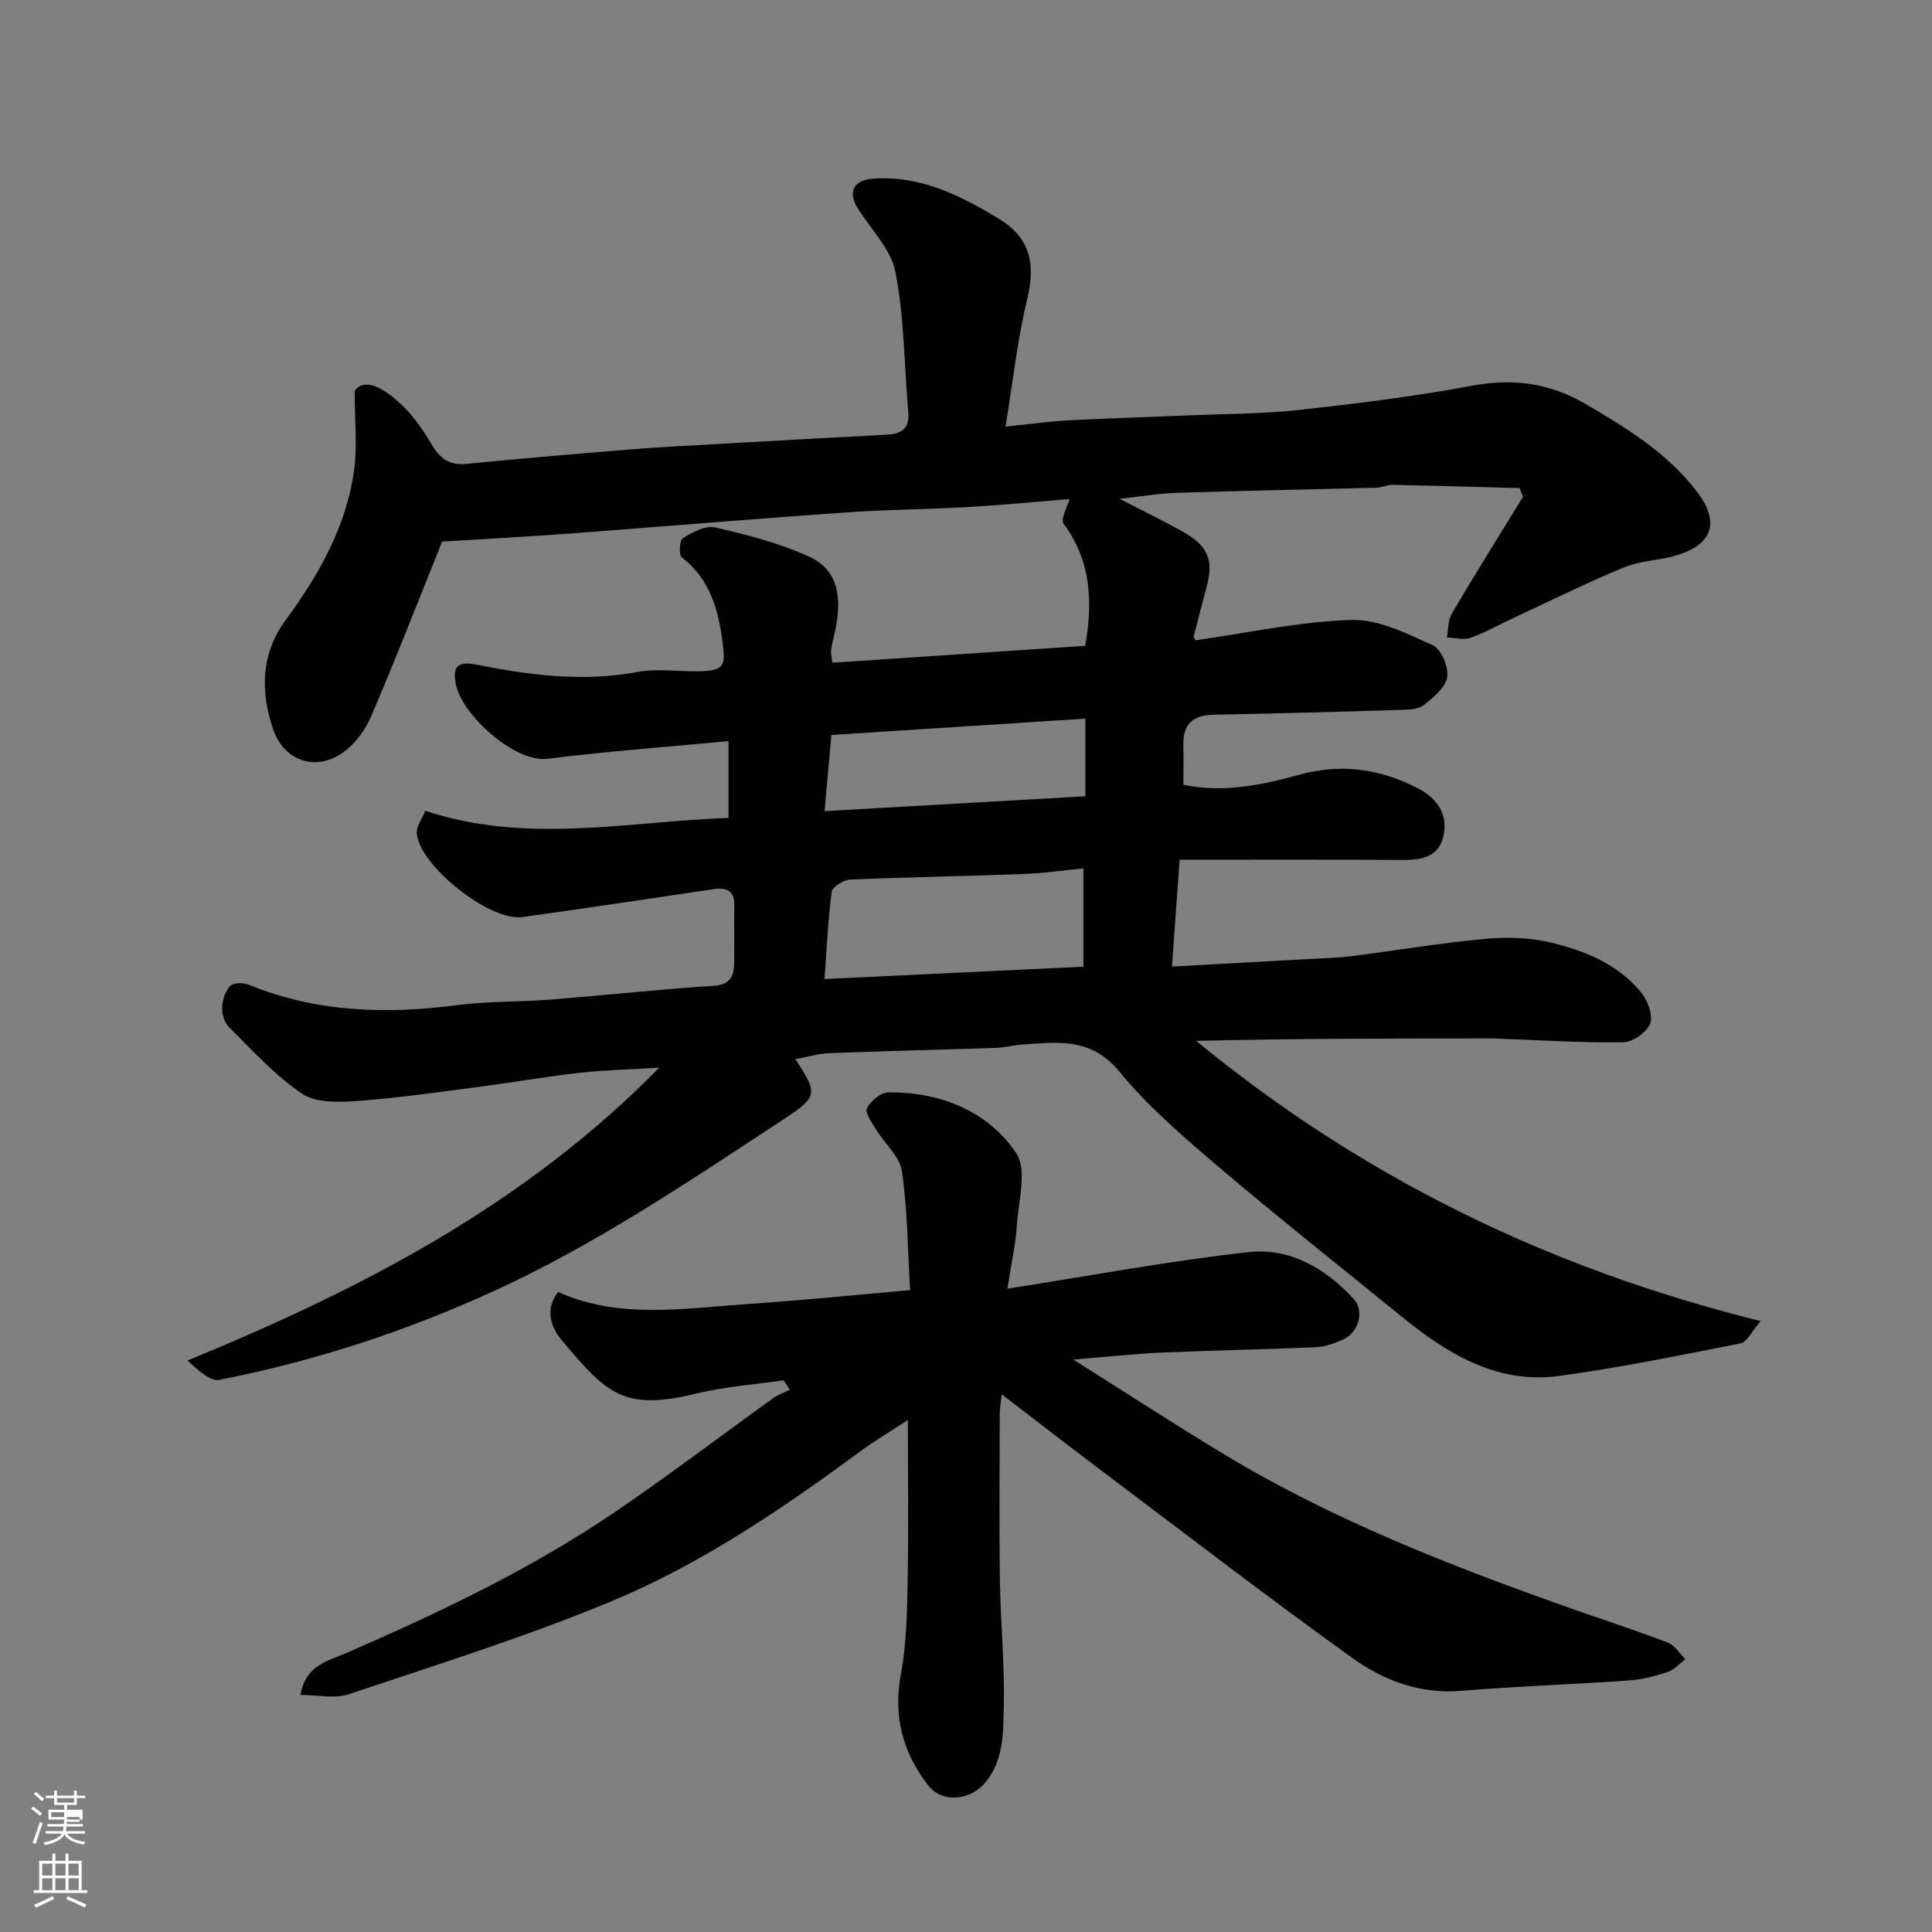 <svg enable-background="new 0 0 400 400" viewBox="0 0 400 400" xmlns="http://www.w3.org/2000/svg"><rect x="0" y="0" width="400" height="400" fill="#808080" stroke="none"/><path d="m6.44 374.46.42-.45c.65.47 1.27.95 1.85 1.44l-.45.49c-.65-.56-1.25-1.06-1.82-1.48m.93 7.33-.63-.26c.55-1.36 1.05-2.8 1.52-4.33.19.1.38.19.59.27-.46 1.29-.95 2.73-1.48 4.32m-.38-10.38.44-.42c.43.34 1.01.82 1.74 1.44l-.49.49c-.53-.51-1.09-1.01-1.69-1.51m2.5.35h1.72v-1.04h.59v1.04h3.52v-1.04h.59v1.04h1.75v.53h-1.75v1.42h-2.03v.97h3.22v2.03h-3.24c0 .35-.01.66-.03.93h3.32v.53h-3.37c-.03.27-.08.58-.15.94h3.96v.53h-3.71c.67.92 1.93 1.48 3.79 1.68-.13.24-.23.44-.29.59-2.13-.38-3.48-1.08-4.04-2.12-.43.97-1.77 1.72-4.03 2.23-.09-.19-.2-.37-.33-.55 2.1-.42 3.37-1.03 3.81-1.83h-3.36v-.53h3.58c.08-.29.13-.61.16-.94h-3.33v-.53h3.39c.02-.27.04-.58.04-.93h-3.23v-2.03h3.25v-.97h-2.07v-1.42h-1.73zm1.12 3.44v1h2.65c.01-.3.02-.44.01-.4v-.25-.35zm1.19-2h3.52v-.91h-3.52zm4.71 3h-2.63v.59c0 .15-.01.28-.01.4h2.64v-1.99z" fill="#fbfcfa"/><path d="m13.56 383.74h.63v1.52h2.72v6.07h1.13v.6h-11.06v-.6h1.13v-6.07h2.73v-1.52h.63v1.52h2.1v-1.52zm-2.69 8.83.38.56c-1.24.63-2.53 1.25-3.85 1.85-.1-.21-.21-.42-.34-.63 1.36-.55 2.63-1.15 3.81-1.78m-2.13-4.27h2.1v-2.45h-2.1zm0 3.04h2.1v-2.46h-2.1zm2.72-3.04h2.1v-2.45h-2.1zm0 3.04h2.1v-2.46h-2.1zm6.07 3.6c-1.41-.71-2.7-1.3-3.86-1.78l.35-.56c1.45.62 2.75 1.19 3.88 1.72zm-1.25-9.09h-2.1v2.45h2.1zm-2.09 5.49h2.1v-2.46h-2.1z" fill="#fbfcfa"/><g fill="#010101"><path d="m314.62 101.05c-8.77-.23-17.53-.49-26.3-.67-1.12-.02-2.24.56-3.37.59-13.77.37-27.54.62-41.3 1.07-3.9.13-7.79.8-11.86 1.24 4.39 2.26 8.71 4.37 12.91 6.69 5.39 2.97 6.61 5.9 5.12 11.52-.91 3.44-1.81 6.88-2.69 10.32-.03.11.14.26.42.75 10.64-1.5 21.41-3.87 32.24-4.21 5.6-.18 11.5 2.82 16.86 5.25 1.74.79 3.3 4.53 2.97 6.6-.35 2.17-2.87 4.22-4.86 5.79-1.12.89-3.09.93-4.68.98-12.93.4-25.87.77-38.8 1-4.32.08-6.38 1.96-6.28 6.29.06 2.66.01 5.32.01 8.22 8.27 1.71 16.2.08 23.87-2.05 8.76-2.43 16.78-1.29 24.65 2.77 4.08 2.1 6.33 5.39 5.3 9.94-.98 4.33-4.55 4.94-8.52 4.91-15.24-.11-30.49-.05-46.08-.05-.58 8-1.06 14.66-1.59 22.12 9.9-.54 19.07-1.04 28.23-1.56 2.96-.17 5.94-.22 8.88-.59 9.23-1.17 18.42-2.73 27.68-3.59 4.51-.42 9.3-.28 13.68.77 7.02 1.69 13.83 4.44 18.61 10.24 1.38 1.67 2.56 4.74 1.94 6.49-.63 1.79-3.58 3.87-5.54 3.91-8.43.14-16.87-.42-25.3-.73-.5-.02-1-.06-1.5-.06-20.49 0-40.97 0-61.67.5 34.03 27.98 72.54 47.02 116.88 58.02-1.92 2.2-2.85 4.35-4.16 4.6-12.47 2.47-24.96 5.04-37.55 6.75-13.04 1.77-23.38-4.74-32.99-12.57-12.59-10.25-25.33-20.33-37.7-30.85-7.19-6.12-14.46-12.38-20.42-19.63-5.88-7.15-12.89-6.03-20.24-5.54-1.79.12-3.56.62-5.35.68-11.43.38-22.87.63-34.3 1.08-2.4.09-4.77.81-7.15 1.24 4.89 7.55 4.8 7.72-3.71 13.3-18.98 12.45-37.81 25.13-58.53 34.64-18.27 8.38-37.26 14.58-56.96 18.45-1.96.39-4.47-2-6.66-3.99 35.91-14.75 69.59-32.05 97.68-60.62-6.27.38-11.43.48-16.54 1.06-6.82.76-13.6 1.96-20.41 2.85-8.45 1.1-16.9 2.33-25.38 2.96-3.86.28-8.65.48-11.57-1.46-5.62-3.75-10.28-8.98-15.16-13.78-.94-.92-1.48-2.7-1.44-4.06.05-1.55.63-3.39 1.64-4.48.65-.7 2.7-.75 3.8-.3 13.97 5.72 28.38 6.19 43.13 4.26 6.37-.83 12.87-.64 19.29-1.15 11.3-.89 22.58-2.12 33.9-2.86 3.42-.23 4.21-1.92 4.25-4.66.06-4-.04-8 .03-12 .06-3.02-1.6-3.74-4.17-3.36-13.24 1.93-26.47 3.97-39.73 5.79-6.77.93-21.44-10.77-21.84-17.39-.09-1.41 1.08-2.9 1.76-4.61 21.07 6.95 41.84 2.23 62.78 1.46 0-5.79 0-10.75 0-15.89-12.59 1.19-25.1 2.12-37.54 3.66-6.59.82-17.75-9.03-18.93-15.53-.47-2.61-.42-4.9 4.14-3.99 10.96 2.17 22.04 3.68 33.34 1.56 4.19-.78 8.64-.07 12.98-.16 5.1-.11 5.42-1.11 4.79-6-.9-6.92-2.67-13.1-8.48-17.62-.63-.49-.44-3.54.25-3.95 2-1.2 4.67-2.68 6.66-2.22 6.6 1.52 13.29 3.24 19.42 6.02 5.97 2.7 7.19 8.32 5.17 16.64-.23.95-.47 1.9-.57 2.86-.06.61.13 1.25.29 2.5 17.55-1.17 34.93-2.33 52.33-3.5 1.6-9.1 1.23-17.55-4.45-25.26-.71-.97.8-3.58 1.2-5.13-6.46.52-13.64 1.23-20.83 1.65-8.26.48-16.55.51-24.8 1.08-17.08 1.18-34.15 2.6-51.22 3.91-4.77.37-9.53.73-14.3 1.03-6.43.42-12.86.78-18.74 1.14-4.91 12.19-9.59 24.26-14.69 36.15-1.23 2.88-3.39 5.82-5.92 7.58-5.67 3.95-12.2 1.64-14.42-4.98-2.61-7.78-2.51-15.5 2.62-22.48 6.94-9.43 12.63-19.48 14.21-31.26.63-4.71.1-9.57.1-16.24 2.09-2.8 5.82-.49 8.74 2.01 2.8 2.4 5.11 5.57 6.98 8.79 1.78 3.06 3.68 4.71 7.41 4.34 11.29-1.12 22.6-2.06 33.91-2.99 5.59-.46 11.2-.74 16.8-1.05 12.03-.68 24.07-1.37 36.11-1.99 3.11-.16 4.98-1.11 4.66-4.7-.85-9.67-.82-19.5-2.65-28.97-.92-4.75-5.11-8.87-7.85-13.26-2.08-3.34-.8-5.81 3.16-6.09 9.84-.7 18.12 3.46 26.17 8.35 6.56 3.99 7.52 9.5 5.77 16.68-2 8.22-2.89 16.71-4.47 26.31 5.08-.52 9.07-1.09 13.07-1.3 8.43-.45 16.87-.69 25.3-1.05 7.44-.31 14.91-.28 22.29-1.09 12.03-1.33 24.07-2.81 35.96-5.03 8.54-1.6 16.15-.53 23.57 3.83 8.47 4.99 16.81 10.06 22.92 18.04 4.78 6.25 3.47 10.91-4.14 13.23-3.56 1.09-7.5 1.11-10.9 2.51-7.62 3.13-15.01 6.81-22.49 10.28-3.09 1.44-6.07 3.14-9.26 4.29-1.45.52-3.27 0-4.92-.05.3-1.65.18-3.56.98-4.92 4.8-8.14 9.81-16.16 14.76-24.22-.24-.59-.47-1.2-.7-1.8zm-143.91 101.65c18.22-.87 35.6-1.7 53.6-2.56 0-7.05 0-13.38 0-20.35-4.09.4-8.29 1.02-12.51 1.17-11.92.45-23.85.63-35.77 1.15-1.37.06-3.69 1.49-3.83 2.51-.78 5.85-1.03 11.77-1.49 18.08zm1.42-50.53c-.48 5.34-.93 10.33-1.42 15.77 18.48-1.05 36.15-2.06 54-3.08 0-5.4 0-10.45 0-16.07-17.54 1.13-34.75 2.24-52.58 3.38z"/><path d="m115.58 267.49c11.12 5.05 22.96 3.79 34.77 2.84 5.75-.46 11.5-.85 17.24-1.34 6.67-.57 13.34-1.21 20.84-1.89-.51-8.56-.54-16.67-1.7-24.62-.45-3.05-3.55-5.69-5.32-8.59-.86-1.42-2.38-3.47-1.92-4.42.74-1.51 2.87-3.3 4.43-3.31 10.74-.07 20.43 3.76 26.42 12.49 2.38 3.47.52 10.01.18 15.13-.26 3.98-1.16 7.92-1.95 13.03 17.44-2.72 33.67-5.79 50.03-7.58 8.45-.92 15.89 3.4 21.66 9.69 2.33 2.54 1.01 6.97-2.18 8.41-1.75.79-3.7 1.5-5.58 1.59-10.6.47-21.2.64-31.8 1.11-5.68.25-11.35.87-18.49 1.45 11.23 7.07 21.26 13.62 31.51 19.79 22.46 13.52 46.76 22.97 71.37 31.68 6.74 2.39 13.55 4.58 20.22 7.13 1.44.55 2.43 2.27 3.63 3.45-1.23.91-2.34 2.2-3.73 2.66-2.6.85-5.34 1.55-8.07 1.74-11.53.8-23.09 1.19-34.6 2.14-8.56.71-16.1-2.16-22.61-6.84-17.65-12.69-34.89-25.96-52.26-39.04-6.63-4.99-13.19-10.09-20.28-15.51-.17 1.69-.4 2.91-.4 4.13-.03 11.33-.14 22.67.02 34 .13 8.94 1.02 17.88.81 26.8-.12 5.24-.01 10.8-3.79 15.41-3.08 3.75-8.94 4.39-11.87.61-5.27-6.78-7.27-14.3-5.64-23.02 1.15-6.12 1.27-12.47 1.39-18.73.21-10.99.06-21.99.06-33.88-3.68 2.4-6.96 4.34-10.01 6.59-16.21 11.96-32.94 23.29-51.54 31.01-17.69 7.34-36.05 13.08-54.23 19.18-2.89.97-6.39.14-9.99.14 1.04-6.14 5.73-7.05 9.31-8.6 19.35-8.4 38.38-17.43 55.86-29.31 11.07-7.52 21.73-15.65 32.6-23.46 1.07-.77 2.37-1.23 3.56-1.83-.44-.65-.88-1.3-1.32-1.95-6.04.89-12.19 1.33-18.09 2.76-14.94 3.62-18.45.15-27.9-11.15-2.29-2.79-3.4-6.45-.64-9.89z"/></g></svg>